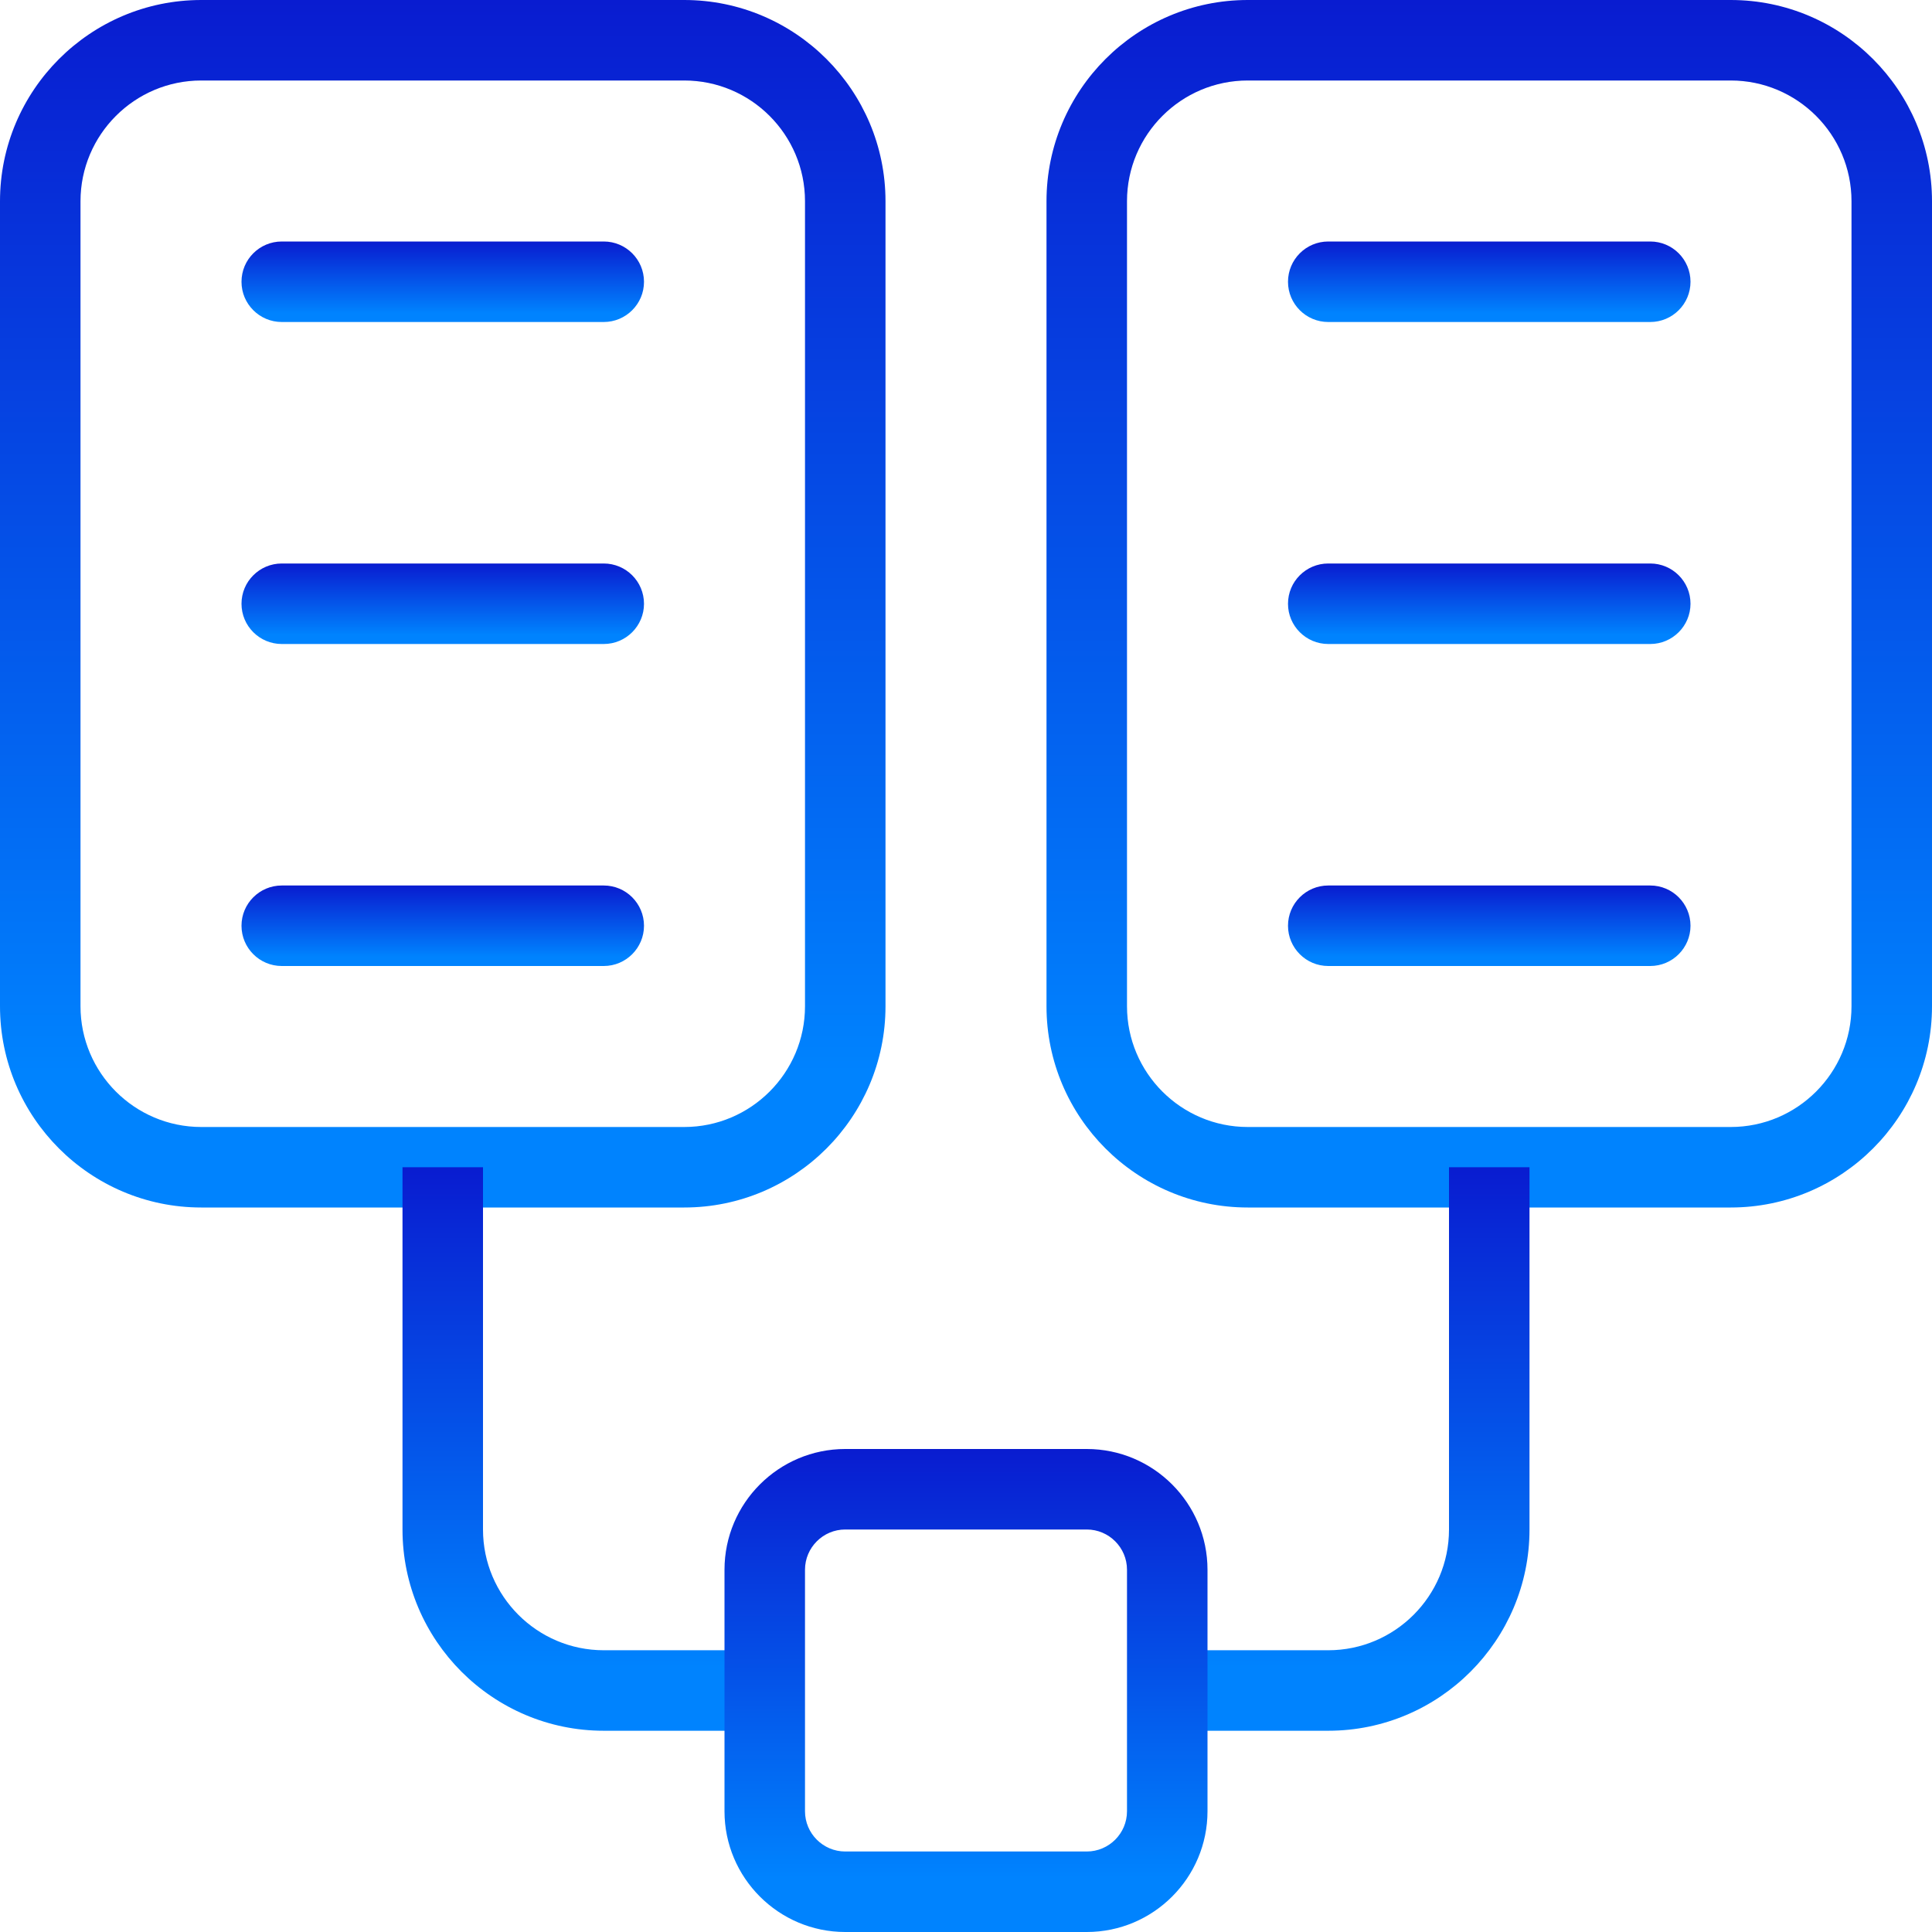 <svg width="54" height="54" viewBox="0 0 54 54" fill="none" xmlns="http://www.w3.org/2000/svg">
<path d="M19.125 33.75H5.625C2.522 33.75 0 31.226 0 28.125V5.625C0 2.525 2.522 0 5.625 0H19.125C22.228 0 24.75 2.525 24.75 5.625V28.125C24.75 31.226 22.228 33.75 19.125 33.75ZM5.625 2.25C3.764 2.25 2.25 3.764 2.25 5.625V28.125C2.25 29.986 3.764 31.5 5.625 31.5H19.125C20.986 31.5 22.5 29.986 22.5 28.125V5.625C22.5 3.764 20.986 2.25 19.125 2.25H5.625Z" fill="url(#paint0_linear)"/>
<path d="M16.875 9H7.875C7.254 9 6.75 8.496 6.75 7.875C6.75 7.254 7.254 6.75 7.875 6.75H16.875C17.496 6.75 18 7.254 18 7.875C18 8.496 17.496 9 16.875 9Z" fill="url(#paint1_linear)"/>
<path d="M16.875 18H7.875C7.254 18 6.75 17.496 6.75 16.875C6.75 16.254 7.254 15.75 7.875 15.75H16.875C17.496 15.75 18 16.254 18 16.875C18 17.496 17.496 18 16.875 18Z" fill="url(#paint2_linear)"/>
<path d="M16.875 27H7.875C7.254 27 6.75 26.496 6.75 25.875C6.75 25.254 7.254 24.75 7.875 24.75H16.875C17.496 24.75 18 25.254 18 25.875C18 26.496 17.496 27 16.875 27Z" fill="url(#paint3_linear)"/>
<path d="M48.375 33.75H34.875C31.772 33.75 29.25 31.226 29.25 28.125V5.625C29.25 2.525 31.772 0 34.875 0H48.375C51.478 0 54 2.525 54 5.625V28.125C54 31.226 51.478 33.75 48.375 33.75ZM34.875 2.25C33.014 2.25 31.5 3.764 31.5 5.625V28.125C31.5 29.986 33.014 31.5 34.875 31.5H48.375C50.236 31.5 51.75 29.986 51.75 28.125V5.625C51.75 3.764 50.236 2.25 48.375 2.25H34.875Z" fill="url(#paint4_linear)"/>
<path d="M46.125 9H37.125C36.504 9 36 8.496 36 7.875C36 7.254 36.504 6.75 37.125 6.75H46.125C46.746 6.75 47.25 7.254 47.25 7.875C47.25 8.496 46.746 9 46.125 9Z" fill="url(#paint5_linear)"/>
<path d="M46.125 18H37.125C36.504 18 36 17.496 36 16.875C36 16.254 36.504 15.75 37.125 15.75H46.125C46.746 15.75 47.25 16.254 47.25 16.875C47.25 17.496 46.746 18 46.125 18Z" fill="url(#paint6_linear)"/>
<path d="M46.125 27H37.125C36.504 27 36 26.496 36 25.875C36 25.254 36.504 24.75 37.125 24.75H46.125C46.746 24.75 47.25 25.254 47.25 25.875C47.25 26.496 46.746 27 46.125 27Z" fill="url(#paint7_linear)"/>
<path d="M21.375 48.375H16.875C13.772 48.375 11.25 45.85 11.25 42.75V32.625H13.5V42.75C13.5 44.611 15.014 46.125 16.875 46.125H21.375V48.375Z" fill="url(#paint8_linear)"/>
<path d="M37.125 48.375H32.625V46.125H37.125C38.986 46.125 40.5 44.611 40.5 42.75V32.625H42.75V42.75C42.75 45.85 40.228 48.375 37.125 48.375Z" fill="url(#paint9_linear)"/>
<path d="M30.375 54H23.625C21.764 54 20.25 52.486 20.25 50.625V43.875C20.25 42.014 21.764 40.5 23.625 40.5H30.375C32.236 40.5 33.75 42.014 33.75 43.875V50.625C33.75 52.486 32.236 54 30.375 54ZM23.625 42.75C23.006 42.75 22.5 43.254 22.5 43.875V50.625C22.5 51.246 23.006 51.75 23.625 51.75H30.375C30.994 51.75 31.5 51.246 31.5 50.625V43.875C31.5 43.254 30.994 42.75 30.375 42.75H23.625Z" fill="url(#paint10_linear)"/>
<defs>
<linearGradient id="paint0_linear" x1="12.375" y1="29.997" x2="12.375" y2="-1.40751e-06" gradientUnits="userSpaceOnUse">
<stop stop-color="#0083FE"/>
<stop offset="1" stop-color="#091CD0"/>
</linearGradient>
<linearGradient id="paint1_linear" x1="12.375" y1="8.75" x2="12.375" y2="6.75" gradientUnits="userSpaceOnUse">
<stop stop-color="#0083FE"/>
<stop offset="1" stop-color="#091CD0"/>
</linearGradient>
<linearGradient id="paint2_linear" x1="12.375" y1="17.75" x2="12.375" y2="15.75" gradientUnits="userSpaceOnUse">
<stop stop-color="#0083FE"/>
<stop offset="1" stop-color="#091CD0"/>
</linearGradient>
<linearGradient id="paint3_linear" x1="12.375" y1="26.75" x2="12.375" y2="24.75" gradientUnits="userSpaceOnUse">
<stop stop-color="#0083FE"/>
<stop offset="1" stop-color="#091CD0"/>
</linearGradient>
<linearGradient id="paint4_linear" x1="41.625" y1="29.997" x2="41.625" y2="-1.40751e-06" gradientUnits="userSpaceOnUse">
<stop stop-color="#0083FE"/>
<stop offset="1" stop-color="#091CD0"/>
</linearGradient>
<linearGradient id="paint5_linear" x1="41.625" y1="8.75" x2="41.625" y2="6.75" gradientUnits="userSpaceOnUse">
<stop stop-color="#0083FE"/>
<stop offset="1" stop-color="#091CD0"/>
</linearGradient>
<linearGradient id="paint6_linear" x1="41.625" y1="17.75" x2="41.625" y2="15.75" gradientUnits="userSpaceOnUse">
<stop stop-color="#0083FE"/>
<stop offset="1" stop-color="#091CD0"/>
</linearGradient>
<linearGradient id="paint7_linear" x1="41.625" y1="26.75" x2="41.625" y2="24.75" gradientUnits="userSpaceOnUse">
<stop stop-color="#0083FE"/>
<stop offset="1" stop-color="#091CD0"/>
</linearGradient>
<linearGradient id="paint8_linear" x1="16.312" y1="46.623" x2="16.312" y2="32.625" gradientUnits="userSpaceOnUse">
<stop stop-color="#0083FE"/>
<stop offset="1" stop-color="#091CD0"/>
</linearGradient>
<linearGradient id="paint9_linear" x1="37.688" y1="46.623" x2="37.688" y2="32.625" gradientUnits="userSpaceOnUse">
<stop stop-color="#0083FE"/>
<stop offset="1" stop-color="#091CD0"/>
</linearGradient>
<linearGradient id="paint10_linear" x1="27" y1="52.499" x2="27" y2="40.5" gradientUnits="userSpaceOnUse">
<stop stop-color="#0083FE"/>
<stop offset="1" stop-color="#091CD0"/>
</linearGradient>
</defs>
</svg>

